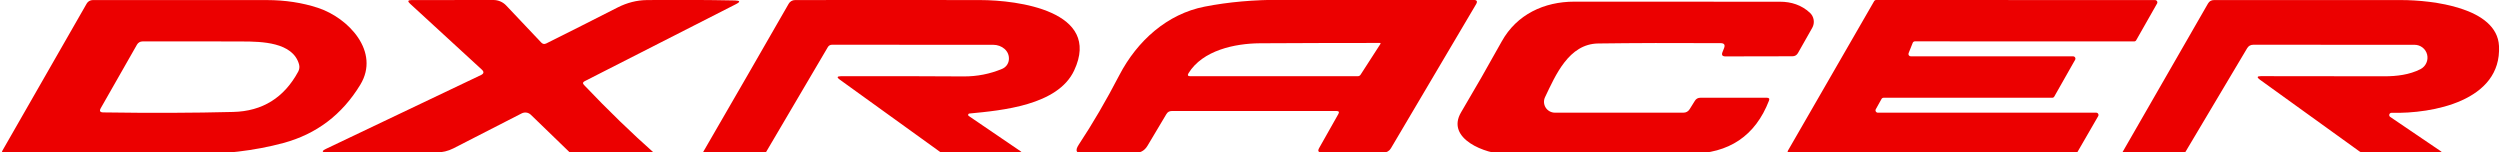 <svg width="328" height="20" viewBox="0 0 328 20" fill="none" xmlns="http://www.w3.org/2000/svg">
<g clip-path="url(#clip0_15_6)">
<path d="M0.35 19.704L11.379 0.461C11.459 0.323 11.574 0.209 11.712 0.13C11.85 0.051 12.007 0.009 12.167 0.009C19.526 -0.003 27.144 -0.003 35.022 0.009C37.424 0.014 39.652 0.354 41.704 1.026C45.736 2.348 49.908 6.791 47.267 11.122C44.882 15.046 41.515 17.594 37.165 18.765C33.377 19.791 29.153 20.252 25.12 20.235C16.969 20.2 8.82 20.2 0.674 20.235C0.254 20.235 0.146 20.058 0.35 19.704ZM13.225 14.183C13.009 14.554 13.117 14.742 13.549 14.748C19.759 14.841 25.441 14.82 30.596 14.687C34.427 14.594 37.273 12.826 39.133 9.383C39.284 9.097 39.322 8.765 39.238 8.452C38.424 5.513 34.27 5.452 31.847 5.443C27.584 5.426 23.199 5.423 18.692 5.435C18.546 5.435 18.402 5.473 18.276 5.547C18.15 5.62 18.046 5.726 17.974 5.852L13.225 14.183Z" fill="#EC0000"/>
<path d="M63.212 9.13L53.792 0.478C53.448 0.165 53.512 0.009 53.984 0.009L64.734 3.65758e-05C65.049 0 65.361 0.064 65.65 0.188C65.938 0.313 66.198 0.494 66.413 0.722L71.014 5.583C71.201 5.78 71.416 5.82 71.661 5.704C74.734 4.174 77.863 2.597 81.047 0.974C82.283 0.348 83.554 0.026 84.86 0.009C88.837 -0.032 92.697 -0.014 96.441 0.061C97.123 0.078 97.161 0.241 96.554 0.548L76.708 10.652C76.457 10.78 76.428 10.945 76.621 11.148C79.775 14.464 82.886 17.478 85.954 20.191C86.006 20.232 86 20.252 85.936 20.252L75.221 20.2C75.046 20.2 74.895 20.136 74.766 20.009L69.641 15.052C69.486 14.902 69.287 14.805 69.072 14.773C68.857 14.742 68.637 14.779 68.443 14.878L59.477 19.47C58.793 19.818 58.035 20 57.264 20L42.937 19.991C42.185 19.991 42.147 19.829 42.824 19.504L63.107 9.844C63.492 9.658 63.527 9.42 63.212 9.13Z" fill="#EC0000"/>
<path d="M127.168 14.896C127.133 14.9 127.101 14.915 127.075 14.938C127.049 14.962 127.031 14.992 127.022 15.026C127.014 15.059 127.015 15.095 127.027 15.127C127.039 15.16 127.061 15.188 127.089 15.209L133.885 19.835C134.258 20.09 134.218 20.217 133.763 20.217H124.203C123.894 20.217 123.614 20.128 123.363 19.948L110.173 10.443C109.765 10.154 109.814 10.006 110.322 10C115.92 9.983 121.281 9.991 126.407 10.026C128.185 10.038 129.876 9.707 131.48 9.035C131.719 8.935 131.926 8.773 132.082 8.567C132.237 8.36 132.334 8.117 132.363 7.861C132.486 6.661 131.419 5.878 130.317 5.878C123.465 5.867 116.409 5.864 109.15 5.87C109.04 5.87 108.933 5.898 108.84 5.951C108.746 6.005 108.669 6.082 108.616 6.174L100.447 20.052C100.377 20.162 100.278 20.217 100.149 20.217L92.286 20.209C92.267 20.21 92.248 20.206 92.232 20.197C92.215 20.188 92.201 20.175 92.191 20.159C92.181 20.143 92.176 20.124 92.176 20.106C92.175 20.087 92.18 20.068 92.19 20.052C96.301 12.962 100.062 6.443 103.473 0.496C103.556 0.348 103.676 0.226 103.822 0.14C103.968 0.054 104.134 0.009 104.304 0.009C111.675 -0.009 119.786 -0.009 128.637 0.009C133.422 0.017 144.609 1.409 140.926 9.252C138.775 13.835 131.436 14.487 127.168 14.896Z" fill="#EC0000"/>
<path d="M175.353 14.565H153.731C153.422 14.565 153.189 14.699 153.032 14.965L150.548 19.131C150.151 19.791 149.565 20.102 148.79 20.061C146.498 19.933 144.3 19.945 142.195 20.096C141.215 20.171 140.993 19.8 141.53 18.983C143.355 16.223 145.128 13.188 146.848 9.878C149.201 5.348 153.145 1.826 158.052 0.87C161.16 0.261 164.542 -0.038 168.198 -0.026C176.484 0.009 184.864 0.015 193.336 -0.009C193.774 -0.009 193.882 0.18 193.66 0.557L182.49 19.452C182.275 19.817 181.954 20 181.528 20H173.403C172.965 20 172.855 19.809 173.07 19.426L175.589 14.965C175.741 14.699 175.662 14.565 175.353 14.565ZM181.1 5.783C181.164 5.684 181.138 5.635 181.021 5.635C175.831 5.635 170.586 5.649 165.286 5.678C161.997 5.704 157.79 6.6 155.936 9.6C155.772 9.867 155.848 10 156.163 10H178.126C178.301 10 178.432 9.928 178.519 9.783L181.1 5.783Z" fill="#EC0000"/>
<path d="M250.697 7.391H271.986C272.04 7.391 272.093 7.404 272.14 7.43C272.186 7.456 272.225 7.494 272.253 7.54C272.28 7.586 272.295 7.638 272.296 7.691C272.297 7.744 272.284 7.797 272.257 7.843L269.52 12.67C269.494 12.716 269.456 12.755 269.41 12.783C269.364 12.81 269.311 12.825 269.257 12.826H247.128C247.073 12.825 247.019 12.84 246.971 12.867C246.923 12.895 246.884 12.935 246.857 12.983L246.105 14.33C246.079 14.376 246.066 14.428 246.066 14.481C246.067 14.533 246.081 14.585 246.107 14.63C246.134 14.676 246.172 14.714 246.217 14.741C246.263 14.767 246.314 14.782 246.367 14.783H275.021C275.074 14.784 275.126 14.798 275.172 14.825C275.217 14.851 275.255 14.889 275.281 14.935C275.308 14.98 275.322 15.032 275.322 15.085C275.323 15.137 275.31 15.189 275.284 15.235L272.494 20.061C272.468 20.108 272.43 20.147 272.384 20.174C272.337 20.201 272.285 20.216 272.231 20.217H234.839C234.786 20.216 234.735 20.202 234.689 20.175C234.644 20.149 234.606 20.111 234.579 20.065C234.553 20.02 234.539 19.968 234.538 19.916C234.538 19.863 234.551 19.811 234.577 19.765L245.886 0.157C245.912 0.11 245.95 0.071 245.996 0.043C246.042 0.016 246.095 0.001 246.149 0L282.745 0.009C282.798 0.01 282.849 0.024 282.895 0.051C282.94 0.077 282.978 0.115 283.005 0.161C283.031 0.206 283.045 0.258 283.046 0.311C283.046 0.363 283.033 0.415 283.007 0.461L280.269 5.278C280.243 5.325 280.205 5.364 280.159 5.391C280.113 5.419 280.061 5.434 280.007 5.435L251.239 5.426C251.177 5.425 251.117 5.443 251.065 5.477C251.014 5.511 250.974 5.56 250.951 5.617L250.408 6.974C250.39 7.02 250.383 7.071 250.388 7.121C250.394 7.17 250.412 7.218 250.44 7.259C250.469 7.301 250.507 7.334 250.552 7.357C250.597 7.38 250.647 7.392 250.697 7.391Z" fill="#EC0000"/>
<path d="M313.769 14.8C313.705 14.799 313.643 14.818 313.59 14.855C313.538 14.892 313.499 14.944 313.48 15.005C313.46 15.065 313.461 15.131 313.481 15.191C313.502 15.251 313.542 15.303 313.594 15.339L320.189 19.809C320.597 20.081 320.554 20.217 320.058 20.217H310.682C310.272 20.217 309.874 20.089 309.545 19.852L296.486 10.444C296.072 10.142 296.121 9.991 296.634 9.991C301.923 9.991 307.323 9.997 312.833 10.009C314.434 10.009 316.113 9.817 317.574 9.07C317.911 8.893 318.179 8.61 318.336 8.264C318.493 7.919 318.529 7.532 318.44 7.165C318.35 6.797 318.14 6.471 317.842 6.238C317.544 6.005 317.175 5.878 316.796 5.878L295.637 5.87C295.276 5.87 295.005 6.023 294.824 6.33L286.646 20.07C286.587 20.168 286.503 20.217 286.392 20.217L278.503 20.209C278.485 20.21 278.467 20.206 278.451 20.198C278.435 20.19 278.422 20.177 278.413 20.162C278.404 20.146 278.399 20.129 278.399 20.111C278.4 20.093 278.405 20.076 278.415 20.061L289.69 0.461C289.865 0.159 290.127 0.009 290.477 0.009C298.221 -0.003 306.416 -0.003 315.064 0.009C319.078 0.017 327.615 0.974 327.869 6.035C328.227 13.261 319.131 14.939 313.769 14.8Z" fill="#EC0000"/>
<path d="M225.743 5.661C219.702 5.626 214.352 5.641 209.693 5.704C205.818 5.748 204.077 9.896 202.713 12.739C202.608 12.957 202.56 13.197 202.574 13.438C202.588 13.679 202.663 13.912 202.792 14.117C202.921 14.321 203.101 14.489 203.313 14.605C203.526 14.722 203.765 14.783 204.007 14.783H220.853C221.215 14.783 221.492 14.629 221.684 14.322L222.367 13.226C222.53 12.959 222.769 12.826 223.084 12.826H231.83C232.099 12.826 232.186 12.951 232.093 13.2C230.303 17.82 226.854 20.145 221.746 20.174C214.556 20.215 206.474 20.229 197.5 20.217C195.016 20.217 189.61 18.235 191.701 14.722C193.479 11.725 195.255 8.629 197.027 5.435C198.995 1.887 202.599 0.217 206.553 0.217C215.987 0.212 224.982 0.214 233.536 0.226C235.005 0.226 236.352 0.652 237.455 1.67C237.723 1.919 237.9 2.251 237.955 2.612C238.011 2.974 237.942 3.343 237.761 3.661L235.889 6.965C235.726 7.243 235.484 7.383 235.163 7.383L226.373 7.4C225.97 7.4 225.842 7.214 225.988 6.843L226.198 6.313C226.367 5.878 226.215 5.661 225.743 5.661Z" fill="#EC0000"/>
</g>
<defs>
<clipPath id="clip0_15_6">
<rect width="328" height="20" fill="white"/>
</clipPath>
</defs>
</svg>
